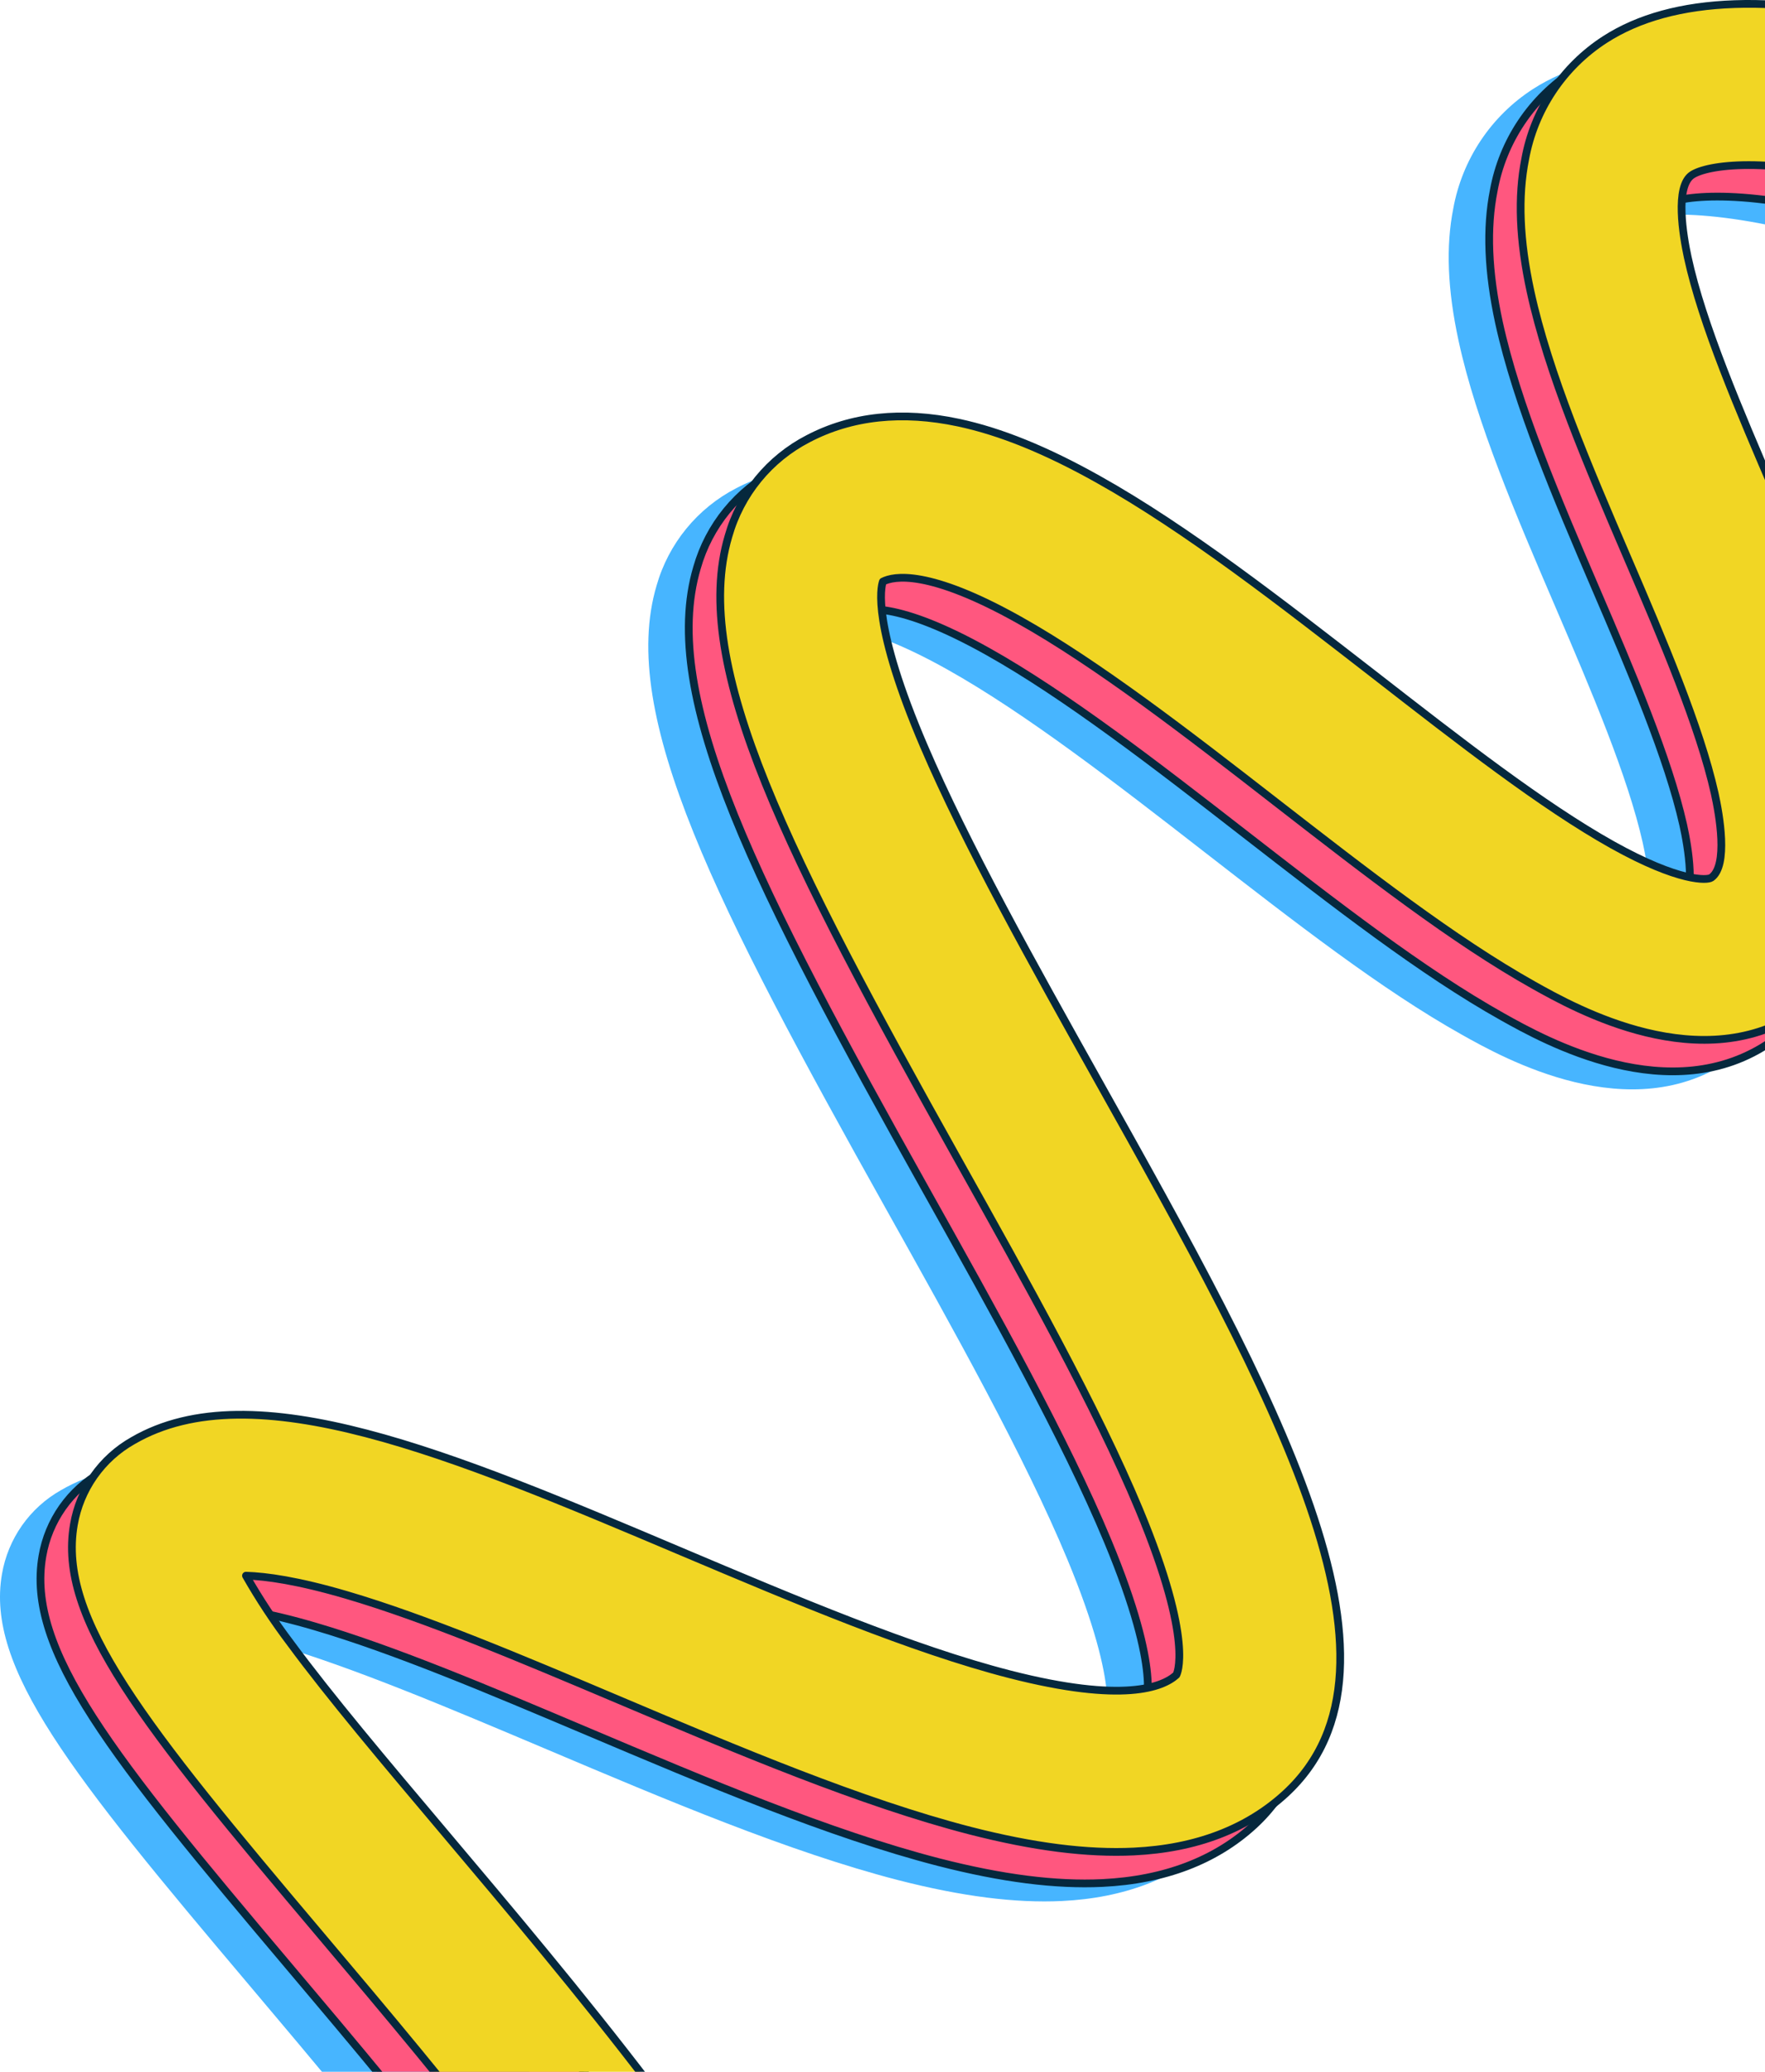 <svg xmlns="http://www.w3.org/2000/svg" width="913" height="1071" fill="none" viewBox="0 0 913 1071"><path fill="#47B5FF" d="M378.28 1582.81C386.635 1584.29 395.244 1583.19 402.953 1579.64C410.663 1576.1 417.105 1570.28 421.416 1562.97C448.762 1516.59 458.621 1463.56 450.947 1405.32C444.529 1357.22 426.531 1306.22 395.906 1249.49C342.424 1150.22 259.316 1051.79 192.578 972.712C162.186 936.708 133.468 902.704 113.052 875.026C104.629 863.909 96.939 852.255 90.031 840.138C100.471 840.44 116.912 842.72 142.142 850.139C183.068 862.164 231.667 882.701 283.151 904.471C344.609 930.474 408.184 957.361 464.527 971.921C497.431 980.364 525.149 983.899 549.31 982.736C581.469 981.178 607.839 971.107 627.72 952.849C700.038 886.33 621.651 746.36 530.893 584.294C497.245 524.194 462.435 462.047 440.716 411.32C413.928 348.801 418.416 329.334 419.486 326.241C425.066 323.38 442.995 319.728 490.13 346.15C530.428 368.711 577.26 404.901 622.465 440.021C669.948 476.84 714.642 511.634 756.265 534.94C777.845 547.034 843.512 583.782 895.484 547.662C932.457 521.961 944.316 478.235 931.015 417.717C921.714 375.526 901.041 327.497 881.09 281.049C862.487 237.788 843.28 193.085 835.815 158.5C833.49 147.662 829.002 121.845 838.141 115.96C845.768 111.029 875.858 105.773 935.177 121.054C986.777 134.358 1126.04 181.177 1304.7 328.427C1465.22 460.791 1605.83 634.23 1711.03 830.021C1716.26 839.741 1725.14 846.985 1735.71 850.16C1746.28 853.335 1757.68 852.182 1767.4 846.953C1777.11 841.724 1784.35 832.852 1787.53 822.285C1790.71 811.717 1789.57 800.32 1784.35 790.597C1674.06 585.387 1526.49 403.366 1357.58 264.164C1222.71 153.034 1076.21 71.49 955.896 40.463C882.741 21.6 828.002 23.461 792.983 46.022C782.25 52.949 773.054 62.006 765.962 72.632C758.87 83.257 754.035 95.226 751.754 107.796C747.871 127.334 748.755 149.662 754.475 176.107C763.66 218.554 784.495 267.024 804.633 313.914C823.073 356.802 842.024 401.273 849.767 435.719C852.209 446.743 856.93 473.095 847.977 479.328C846.024 480.677 831.7 481.77 796.819 462.303C760.637 442.045 718.246 409.134 673.39 374.27C625.767 337.288 576.632 298.935 530.823 273.351C503.896 258.256 480.27 248.673 458.598 244.068C429.415 237.858 403.278 240.649 380.861 252.372C370.911 257.497 362.118 264.611 355.026 273.272C347.935 281.934 342.696 291.958 339.633 302.726C319.682 369.85 371.165 469.188 458.226 624.811C493.501 687.818 529.986 752.965 552.077 805.995C580.795 875.003 571.377 891.33 571.284 891.47C564.308 897.796 543.984 906.216 485.13 891.121C434.786 878.212 374.118 852.558 315.38 827.741C196.555 777.48 93.914 734.079 31.525 770.363C23.538 774.872 16.655 781.105 11.378 788.608C6.101 796.112 2.561 804.697 1.016 813.74C-7.401 862.28 36.571 916.961 128.91 1026.23C193.183 1102.35 273.082 1197.11 322.588 1288.77C375.211 1386.46 384.071 1462.21 349.655 1520.57C346.88 1525.27 345.06 1530.48 344.297 1535.9C343.535 1541.31 343.846 1546.82 345.213 1552.11C346.58 1557.4 348.976 1562.37 352.264 1566.74C355.552 1571.1 359.667 1574.78 364.375 1577.55C368.653 1580.13 373.365 1581.91 378.28 1582.81Z"/><path fill="#FF577F" d="M399.208 1573.5C407.563 1574.99 416.172 1573.88 423.881 1570.34C431.591 1566.79 438.033 1560.97 442.344 1553.66C469.69 1507.29 479.549 1454.26 471.875 1396.02C465.458 1347.92 447.459 1296.91 416.835 1240.19C363.352 1140.92 280.244 1042.49 213.506 963.409C183.114 927.404 154.396 893.4 133.98 865.723C125.557 854.606 117.867 842.952 110.959 830.835C121.399 831.137 137.84 833.417 163.07 840.836C203.996 852.861 252.596 873.398 304.079 895.168C365.538 921.171 429.113 948.058 485.456 962.618C518.359 971.061 546.077 974.596 570.238 973.433C602.397 971.875 628.767 961.804 648.648 943.546C720.967 877.026 642.579 737.056 551.821 574.991C518.173 514.891 483.363 452.744 461.644 402.017C434.856 339.498 439.344 320.031 440.414 316.937C445.995 314.077 463.923 310.425 511.058 336.847C551.356 359.408 598.188 395.598 643.393 430.718C690.877 467.536 735.57 502.331 777.193 525.636C798.773 537.731 864.44 574.479 916.412 538.359C953.385 512.658 965.244 468.932 951.943 408.413C942.642 366.222 921.969 318.193 902.018 271.746C883.415 228.485 864.208 183.782 856.743 149.197C854.418 138.358 849.93 112.541 859.069 106.657C866.696 101.726 896.786 96.47 956.105 111.751C1007.7 125.054 1146.97 171.874 1325.63 319.124C1486.14 451.488 1626.76 624.927 1731.96 820.718C1737.19 830.438 1746.06 837.682 1756.64 840.857C1767.21 844.032 1778.6 842.878 1788.32 837.65C1798.04 832.421 1805.28 823.549 1808.46 812.981C1811.64 802.414 1810.49 791.017 1805.28 781.294C1694.98 576.084 1547.42 394.063 1378.5 254.86C1243.63 143.731 1097.14 62.187 976.824 31.16C903.669 12.297 848.93 14.158 813.911 36.719C803.178 43.646 793.982 52.703 786.89 63.328C779.799 73.954 774.963 85.923 772.682 98.493C768.799 118.03 769.683 140.359 775.403 166.804C784.704 209.25 805.423 257.721 825.561 304.61C844.001 347.499 862.952 391.969 870.695 426.415C873.137 437.44 877.858 463.792 868.905 470.025C866.952 471.374 852.628 472.467 817.747 453C781.565 432.742 739.174 399.831 694.318 364.966C646.695 327.985 597.561 289.632 551.751 264.048C524.824 248.953 501.198 239.37 479.526 234.765C450.343 228.555 424.206 231.346 401.79 243.068C391.839 248.194 383.046 255.308 375.954 263.969C368.863 272.63 363.624 282.655 360.561 293.423C340.61 360.547 392.093 459.884 479.154 615.507C514.429 678.515 550.914 743.662 573.005 796.691C601.723 865.7 592.305 882.027 592.212 882.167C585.236 888.493 564.913 896.912 506.058 881.818C455.714 868.909 395.046 843.255 336.308 818.438C217.483 768.176 114.842 724.776 52.453 761.059C44.466 765.569 37.583 771.802 32.306 779.305C27.029 786.808 23.489 795.394 21.945 804.437C13.527 852.977 57.499 907.658 149.839 1016.93C214.111 1093.05 294.01 1187.81 343.516 1279.47C396.139 1377.15 404.999 1452.91 370.583 1511.26C367.808 1515.97 365.988 1521.18 365.225 1526.59C364.463 1532 364.775 1537.51 366.141 1542.8C367.508 1548.1 369.904 1553.07 373.192 1557.43C376.48 1561.8 380.595 1565.47 385.303 1568.25C389.581 1570.83 394.293 1572.61 399.208 1573.5Z"/><path stroke="#06283D" stroke-linecap="round" stroke-linejoin="round" stroke-width="4" d="M399.208 1573.5C407.563 1574.99 416.172 1573.88 423.882 1570.34C431.591 1566.79 438.033 1560.97 442.344 1553.66C469.69 1507.29 479.549 1454.26 471.876 1396.02C465.458 1347.92 447.459 1296.91 416.835 1240.19C363.352 1140.92 280.244 1042.49 213.506 963.409C183.114 927.404 154.396 893.4 133.98 865.723C125.557 854.606 117.867 842.952 110.959 830.835C121.399 831.137 137.84 833.417 163.07 840.836C203.996 852.861 252.596 873.398 304.079 895.168C365.538 921.171 429.112 948.058 485.456 962.618C518.359 971.061 546.077 974.596 570.238 973.433C602.397 971.875 628.767 961.804 648.648 943.546C720.967 877.026 642.579 737.056 551.821 574.991C518.173 514.891 483.363 452.744 461.644 402.017C434.856 339.498 439.344 320.031 440.414 316.937C445.995 314.077 463.923 310.425 511.058 336.847C551.356 359.407 598.188 395.598 643.393 430.718C690.877 467.536 735.57 502.331 777.193 525.636C798.773 537.731 864.44 574.479 916.412 538.359C953.385 512.658 965.244 468.932 951.943 408.413C942.642 366.222 921.969 318.193 902.018 271.746C883.415 228.485 864.208 183.782 856.743 149.197C854.418 138.358 849.93 112.541 859.069 106.657C866.696 101.726 896.786 96.47 956.105 111.751C1007.7 125.054 1146.97 171.874 1325.63 319.124C1486.14 451.488 1626.76 624.927 1731.96 820.718C1737.19 830.438 1746.06 837.682 1756.64 840.857C1767.21 844.032 1778.6 842.878 1788.32 837.65C1798.04 832.421 1805.28 823.549 1808.46 812.981C1811.64 802.414 1810.49 791.017 1805.28 781.294C1694.98 576.084 1547.42 394.063 1378.5 254.86C1243.63 143.731 1097.14 62.187 976.824 31.16C903.669 12.297 848.93 14.158 813.911 36.719C803.178 43.646 793.982 52.703 786.89 63.328C779.799 73.954 774.963 85.923 772.682 98.493C768.799 118.03 769.683 140.359 775.403 166.804C784.704 209.25 805.423 257.721 825.561 304.61C844.001 347.499 862.952 391.969 870.696 426.415C873.137 437.44 877.858 463.792 868.905 470.025C866.952 471.374 852.628 472.467 817.747 453C781.565 432.742 739.174 399.831 694.318 364.966C646.695 327.985 597.561 289.632 551.751 264.048C524.824 248.953 501.198 239.37 479.526 234.765C450.343 228.555 424.206 231.346 401.79 243.068C391.839 248.194 383.046 255.308 375.954 263.969C368.863 272.63 363.624 282.655 360.561 293.423C340.61 360.547 392.093 459.884 479.154 615.507C514.429 678.515 550.914 743.662 573.005 796.691C601.723 865.699 592.305 882.027 592.212 882.167C585.236 888.493 564.913 896.912 506.058 881.818C455.714 868.909 395.046 843.255 336.308 818.438C217.483 768.176 114.842 724.776 52.453 761.059C44.466 765.569 37.583 771.802 32.306 779.305C27.029 786.808 23.489 795.394 21.945 804.437C13.527 852.977 57.499 907.658 149.838 1016.93C214.111 1093.05 294.01 1187.81 343.516 1279.47C396.139 1377.15 404.999 1452.91 370.583 1511.26C367.808 1515.97 365.988 1521.18 365.225 1526.59C364.463 1532 364.775 1537.51 366.141 1542.8C367.508 1548.1 369.904 1553.07 373.192 1557.43C376.48 1561.8 380.595 1565.47 385.303 1568.25C389.581 1570.83 394.293 1572.61 399.208 1573.5V1573.5Z"/><path fill="#F1D624" d="M415.486 1557.22C423.841 1558.71 432.449 1557.6 440.159 1554.06C447.868 1550.51 454.31 1544.69 458.621 1537.38C485.967 1491.01 495.827 1437.98 488.153 1379.74C481.735 1331.64 463.737 1280.63 433.112 1223.9C379.629 1124.64 296.521 1026.21 229.784 947.128C199.392 911.124 170.674 877.12 150.257 849.442C141.835 838.325 134.145 826.671 127.236 814.554C137.677 814.857 154.117 817.136 179.347 824.555C220.273 836.58 268.873 857.117 320.356 878.887C381.815 904.89 445.39 931.777 501.733 946.337C534.637 954.78 562.355 958.315 586.515 957.152C618.675 955.594 645.044 945.523 664.926 927.265C737.244 860.746 658.857 720.776 568.098 558.71C534.451 498.61 499.64 436.463 477.922 385.736C451.134 323.217 455.621 303.75 456.691 300.657C462.272 297.796 480.2 294.144 527.335 320.566C567.633 343.127 614.466 379.317 659.671 414.437C707.154 451.256 751.847 486.051 793.471 509.356C815.05 521.45 880.718 558.198 932.689 522.078C969.662 496.377 981.522 452.651 968.221 392.133C958.919 349.942 938.247 301.913 918.295 255.465C899.693 212.204 880.485 167.502 873.021 132.916C870.696 122.078 866.208 96.261 875.346 90.376C882.973 85.445 913.063 80.189 972.383 95.47C1023.98 108.774 1163.25 155.593 1341.9 302.843C1502.42 435.207 1643.04 608.646 1748.23 804.437C1753.47 814.157 1762.34 821.401 1772.91 824.576C1783.48 827.751 1794.88 826.598 1804.6 821.369C1814.32 816.14 1821.56 807.268 1824.74 796.701C1827.92 786.133 1826.77 774.736 1821.55 765.013C1711.26 559.803 1563.7 377.782 1394.78 238.58C1259.91 127.45 1113.42 45.906 993.102 14.879C919.946 -3.984 865.208 -2.123 830.188 20.438C819.456 27.365 810.259 36.422 803.168 47.048C796.076 57.673 791.24 69.642 788.96 82.213C785.076 101.75 785.96 124.078 791.68 150.523C800.865 192.97 821.701 241.44 841.838 288.33C860.278 331.218 879.23 375.689 886.973 410.135C889.415 421.159 894.135 447.511 885.182 453.744C883.229 455.093 868.905 456.186 834.025 436.719C797.843 416.461 755.568 383.55 710.712 348.686C662.973 311.704 613.838 273.351 568.029 247.767C541.101 232.672 517.476 223.089 495.803 218.484C466.62 212.274 440.483 215.065 418.067 226.788C408.116 231.913 399.323 239.027 392.232 247.688C385.14 256.35 379.901 266.374 376.839 277.142C356.887 344.266 408.37 443.604 495.431 599.227C530.707 662.234 567.191 727.381 589.282 780.411C618 849.419 608.583 865.746 608.49 865.886C601.514 872.212 581.19 880.632 522.336 865.537C471.992 852.628 411.324 826.974 352.585 802.157C233.76 751.896 131.12 708.495 68.731 744.779C60.743 749.288 53.861 755.521 48.583 763.024C43.306 770.528 39.767 779.113 38.222 788.156C29.804 836.696 73.776 891.377 166.116 1000.65C230.389 1076.77 310.287 1171.53 359.794 1263.19C412.417 1360.87 421.276 1436.63 386.861 1494.98C384.086 1499.69 382.265 1504.9 381.503 1510.31C380.741 1515.72 381.052 1521.23 382.419 1526.52C383.786 1531.82 386.182 1536.79 389.469 1541.15C392.757 1545.52 396.872 1549.19 401.58 1551.97C405.858 1554.55 410.57 1556.33 415.486 1557.22Z"/><path stroke="#06283D" stroke-linecap="round" stroke-linejoin="round" stroke-width="4" d="M415.486 1557.22C423.841 1558.71 432.449 1557.6 440.159 1554.06C447.868 1550.51 454.31 1544.69 458.621 1537.38C485.967 1491.01 495.827 1437.98 488.153 1379.74C481.735 1331.64 463.737 1280.63 433.112 1223.9C379.629 1124.64 296.521 1026.21 229.784 947.128C199.392 911.124 170.674 877.12 150.257 849.442C141.835 838.325 134.145 826.671 127.236 814.554C137.677 814.857 154.117 817.136 179.347 824.555C220.273 836.58 268.873 857.117 320.356 878.887C381.815 904.89 445.39 931.777 501.733 946.337C534.637 954.78 562.355 958.315 586.515 957.152C618.675 955.594 645.044 945.523 664.926 927.265C737.244 860.746 658.857 720.776 568.098 558.71C534.451 498.61 499.64 436.463 477.922 385.736C451.134 323.217 455.621 303.75 456.691 300.657C462.272 297.796 480.2 294.144 527.335 320.566C567.633 343.127 614.466 379.317 659.67 414.437C707.154 451.256 751.847 486.05 793.471 509.356C815.05 521.45 880.718 558.198 932.689 522.078C969.662 496.377 981.522 452.651 968.221 392.133C958.919 349.942 938.247 301.913 918.295 255.465C899.693 212.204 880.485 167.502 873.021 132.916C870.696 122.078 866.208 96.261 875.346 90.376C882.973 85.445 913.063 80.189 972.383 95.47C1023.98 108.774 1163.25 155.593 1341.9 302.843C1502.42 435.207 1643.04 608.646 1748.23 804.437C1753.47 814.157 1762.34 821.401 1772.91 824.576C1783.48 827.751 1794.88 826.598 1804.6 821.369C1814.32 816.14 1821.56 807.268 1824.74 796.701C1827.92 786.133 1826.77 774.736 1821.55 765.014C1711.26 559.803 1563.7 377.782 1394.78 238.58C1259.91 127.45 1113.42 45.906 993.102 14.879C919.946 -3.984 865.208 -2.123 830.188 20.438C819.456 27.365 810.259 36.422 803.168 47.048C796.076 57.673 791.24 69.642 788.96 82.213C785.076 101.75 785.96 124.078 791.68 150.523C800.865 192.97 821.701 241.44 841.838 288.33C860.278 331.218 879.23 375.689 886.973 410.135C889.415 421.159 894.135 447.511 885.182 453.744C883.229 455.093 868.905 456.187 834.025 436.719C797.843 416.461 755.568 383.55 710.712 348.686C662.973 311.705 613.838 273.351 568.029 247.767C541.101 232.672 517.476 223.089 495.803 218.484C466.62 212.274 440.483 215.065 418.067 226.788C408.116 231.913 399.323 239.027 392.232 247.688C385.14 256.35 379.901 266.374 376.839 277.142C356.887 344.266 408.37 443.604 495.431 599.227C530.707 662.234 567.191 727.381 589.282 780.411C618 849.419 608.583 865.746 608.49 865.886C601.514 872.212 581.19 880.632 522.336 865.537C471.992 852.628 411.324 826.974 352.585 802.157C233.76 751.896 131.119 708.495 68.731 744.779C60.743 749.288 53.861 755.521 48.583 763.024C43.306 770.528 39.767 779.113 38.222 788.156C29.804 836.696 73.776 891.377 166.116 1000.65C230.388 1076.77 310.287 1171.53 359.794 1263.19C412.416 1360.87 421.276 1436.63 386.861 1494.98C384.086 1499.69 382.265 1504.9 381.503 1510.31C380.741 1515.72 381.052 1521.23 382.419 1526.52C383.786 1531.82 386.182 1536.79 389.469 1541.15C392.757 1545.52 396.872 1549.19 401.58 1551.97C405.858 1554.55 410.57 1556.33 415.486 1557.22V1557.22Z"/></svg>